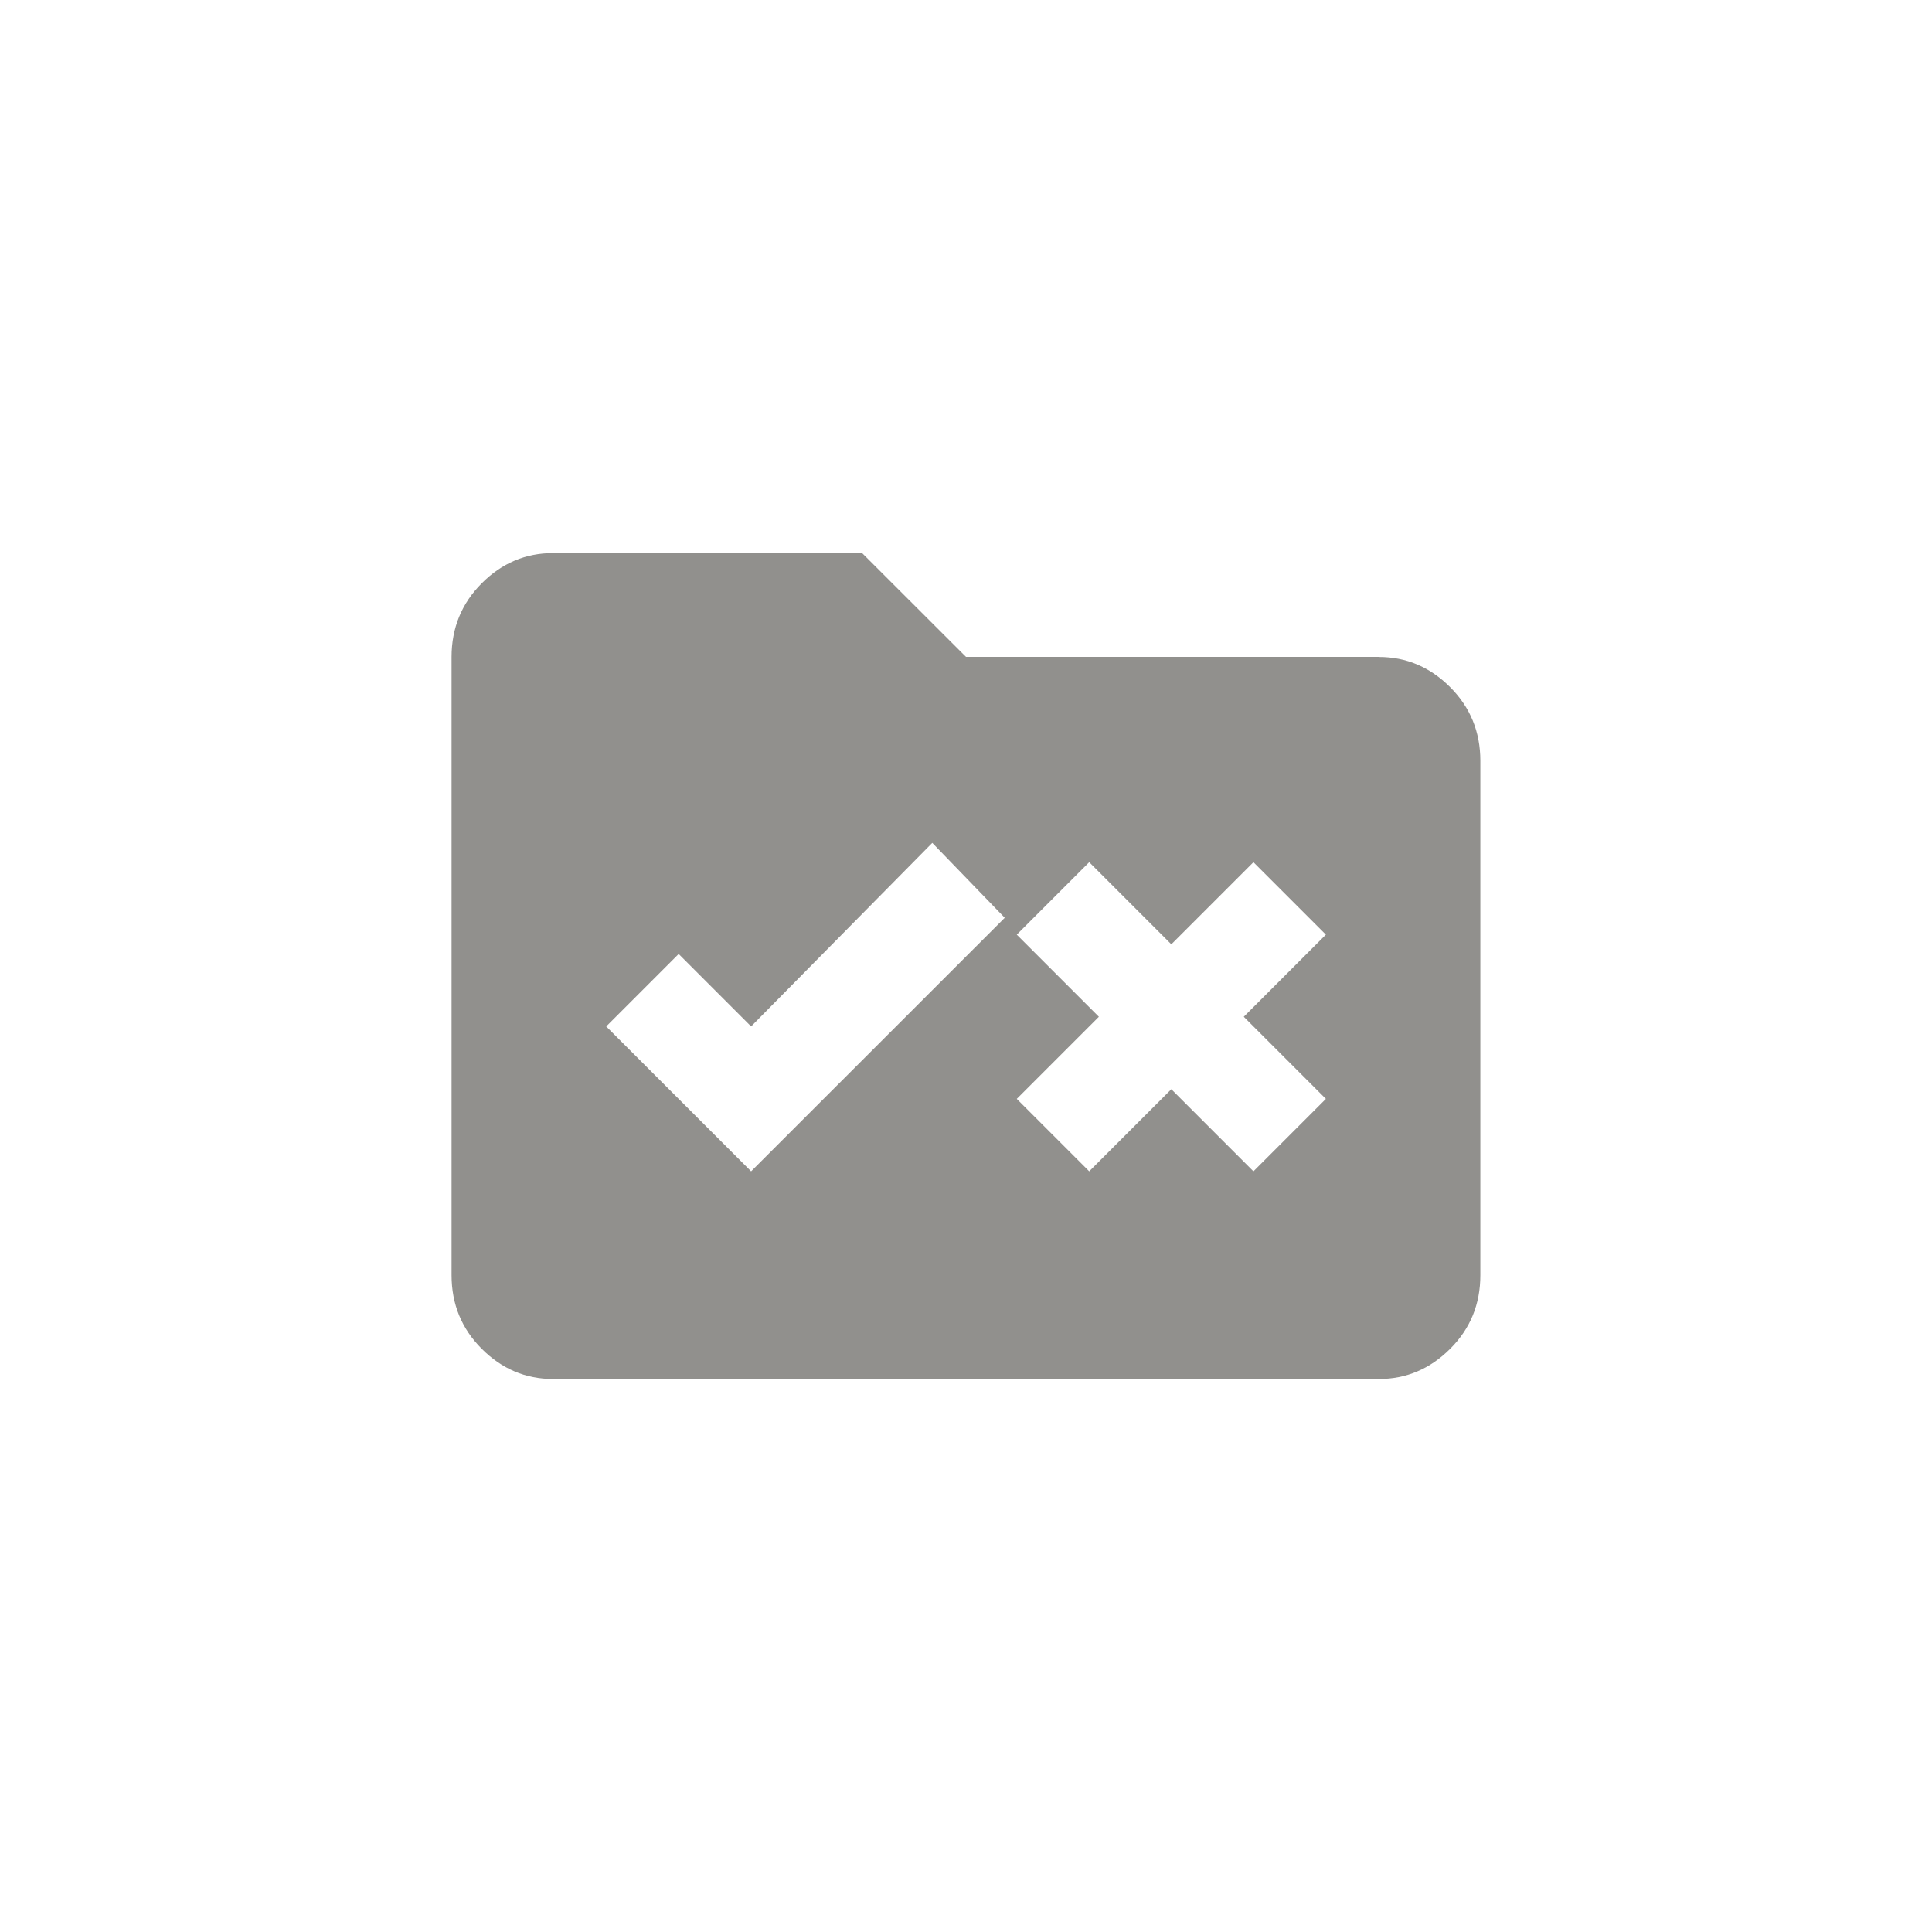 <!-- Generated by IcoMoon.io -->
<svg version="1.1" xmlns="http://www.w3.org/2000/svg" width="40" height="40" viewBox="0 0 40 40">
<title>mt-rule_folder</title>
<path fill="#91908d" d="M28.551 13.6h-8.551l-2.151-2.149h-6.4q-0.851 0-1.475 0.625t-0.625 1.525v12.8q0 0.9 0.625 1.525t1.475 0.625h17.1q0.849 0 1.475-0.625t0.625-1.525v-10.649q0-0.9-0.625-1.525t-1.475-0.625zM15.551 24.251l-3-3 1.5-1.5 1.5 1.5 3.751-3.8 1.5 1.551zM25.751 21.051l1.7 1.7-1.5 1.5-1.7-1.7-1.7 1.7-1.5-1.5 1.7-1.7-1.7-1.7 1.5-1.5 1.7 1.7 1.7-1.7 1.5 1.5z"></path>
</svg>
